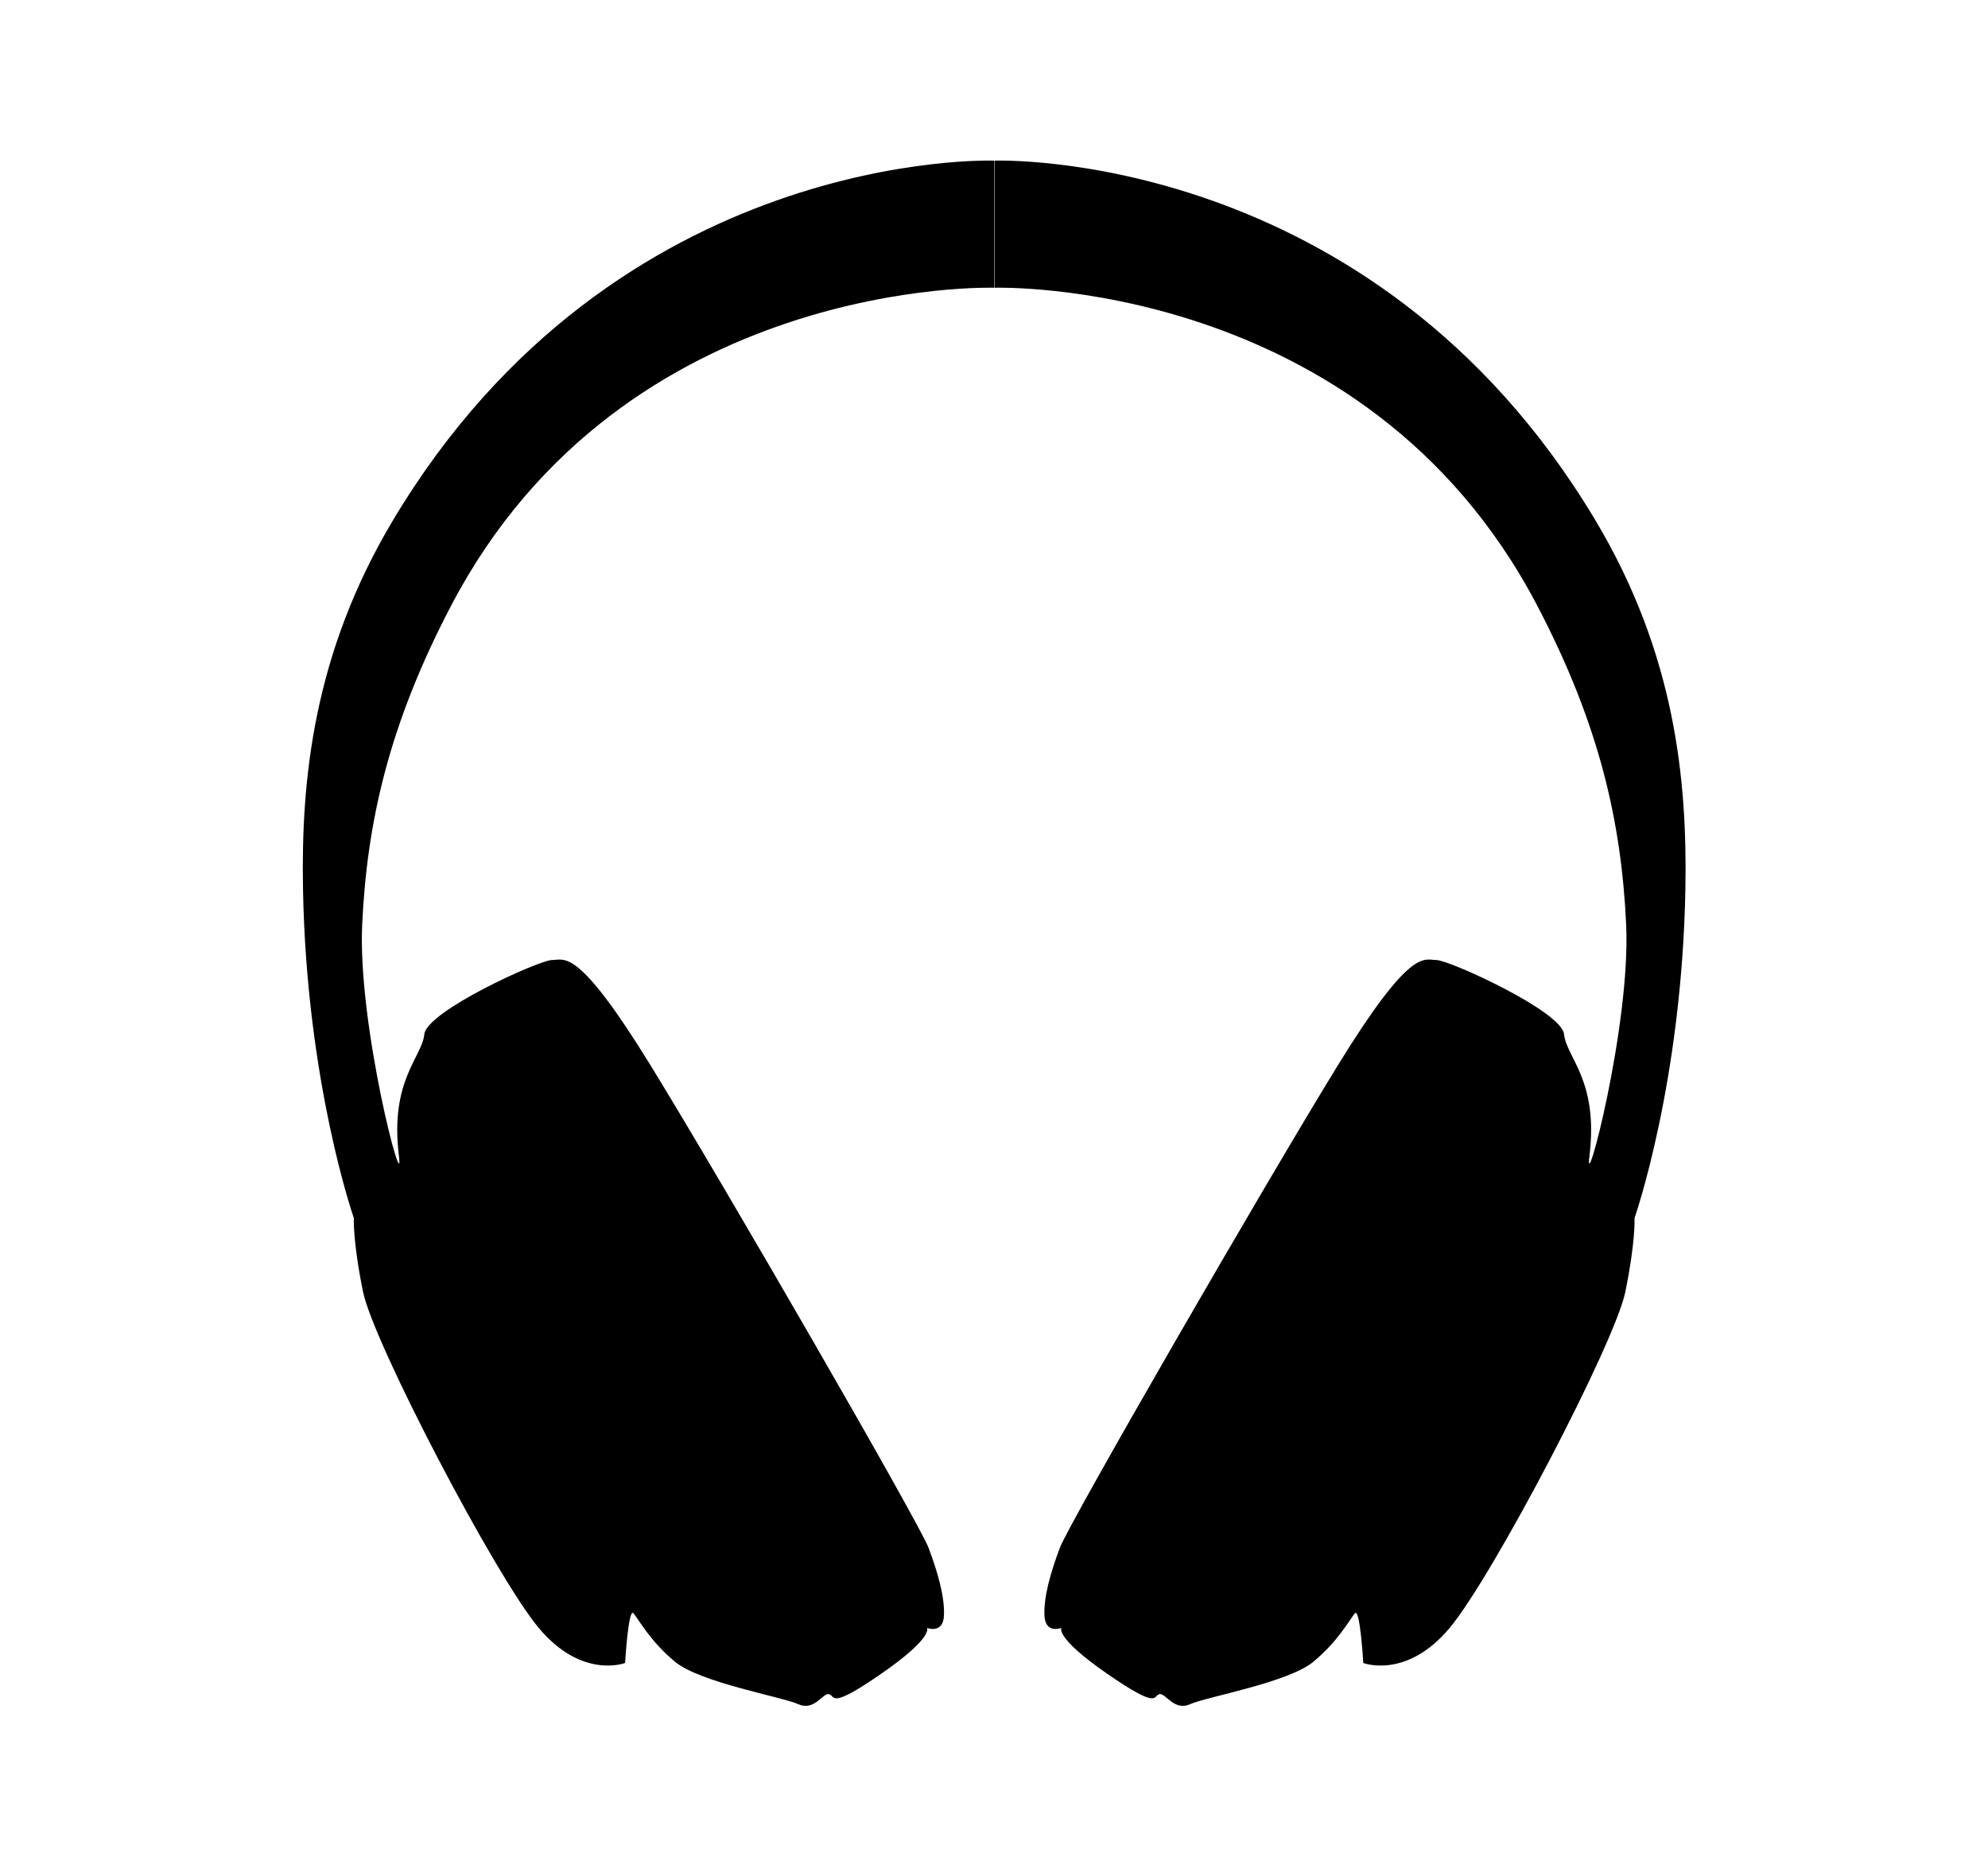 <?xml version="1.0" ?>
<svg xmlns="http://www.w3.org/2000/svg" xmlns:a="http://ns.adobe.com/AdobeSVGViewerExtensions/3.0/" xmlns:ev="http://www.w3.org/2001/xml-events" xmlns:xlink="http://www.w3.org/1999/xlink" baseProfile="full" enable-background="new -5.393 -8.684 100 100" height="558px" version="1.1" viewBox="-5.393 -8.684 100 100" width="600px" x="0px" xml:space="preserve" y="0px">
	<defs/>
	<path d="M 90.0,67.68 C 90.0,73.761 84.627,78.691 78.0,78.691 L 12.0,78.691 C 5.373,78.691 0.0,73.761 0.0,67.68 L 0.0,67.451 C 0.0,61.37 5.373,56.44 12.0,56.44 L 78.0,56.44 C 84.627,56.44 90.0,61.37 90.0,67.451 L 90.0,67.68" display="none"/>
	<path d="M 20.072,76.316 L 69.142,76.316 C 75.673,69.938 79.732,61.041 79.732,51.191 C 79.732,31.792 64.006,16.066 44.607,16.066 C 25.208,16.066 9.482,31.792 9.482,51.191 C 9.482,61.041 13.541,69.938 20.072,76.316" display="none"/>
	<path d="M 12.107,19.441 C 7.78,26.677 7.127,33.508 7.232,39.379 C 7.42,49.879 9.982,57.192 9.982,57.192 C 9.982,57.192 9.919,58.442 10.482,61.192 C 11.045,63.942 17.638,76.557 19.982,79.359 C 22.326,82.161 24.654,81.255 24.654,81.255 C 24.654,81.255 24.829,78.243 25.107,78.567 C 25.385,78.891 25.998,80.067 27.357,81.192 C 28.716,82.317 33.144,83.088 34.024,83.484 C 34.904,83.88 35.352,82.848 35.691,82.942 C 36.03,83.036 35.67,83.801 38.514,81.833 C 41.358,79.865 40.983,79.359 40.983,79.359 C 40.983,79.359 41.853,79.706 41.9,78.692 C 41.947,77.678 41.567,76.358 41.067,75.025 C 40.567,73.692 29.971,55.337 26.023,48.92 C 22.075,42.503 21.388,43.237 20.7,43.237 C 20.012,43.237 13.919,46.003 13.794,47.253 C 13.669,48.503 11.919,49.753 12.419,53.816 C 12.736,56.391 10.178,46.775 10.434,41.316 C 10.69,35.858 11.841,30.554 15.263,24.035 C 24.609,6.23 44.607,6.878 44.607,6.878 L 44.607,0.004 C 44.607,0.004 24.19,-0.768 12.107,19.441"/>
	<path d="M 77.128,19.441 C 81.455,26.677 82.107,33.508 82.003,39.379 C 81.815,49.879 79.253,57.192 79.253,57.192 C 79.253,57.192 79.316,58.442 78.753,61.192 C 78.19,63.942 71.597,76.557 69.253,79.359 C 66.909,82.161 64.581,81.255 64.581,81.255 C 64.581,81.255 64.405,78.243 64.128,78.567 C 63.851,78.891 63.237,80.067 61.878,81.192 C 60.519,82.317 56.091,83.088 55.211,83.484 C 54.331,83.88 53.883,82.848 53.544,82.942 C 53.206,83.036 53.565,83.801 50.722,81.833 C 47.879,79.865 48.253,79.359 48.253,79.359 C 48.253,79.359 47.383,79.706 47.336,78.692 C 47.289,77.678 47.669,76.358 48.169,75.025 C 48.669,73.692 59.264,55.337 63.212,48.92 C 67.159,42.503 67.847,43.237 68.534,43.237 C 69.221,43.237 75.315,46.003 75.44,47.253 C 75.565,48.503 77.315,49.753 76.815,53.816 C 76.498,56.391 79.055,46.775 78.799,41.316 C 78.543,35.858 77.393,30.554 73.971,24.035 C 64.626,6.23 44.628,6.878 44.628,6.878 L 44.628,0.004 C 44.628,0.004 65.044,-0.768 77.128,19.441"/>
</svg>
